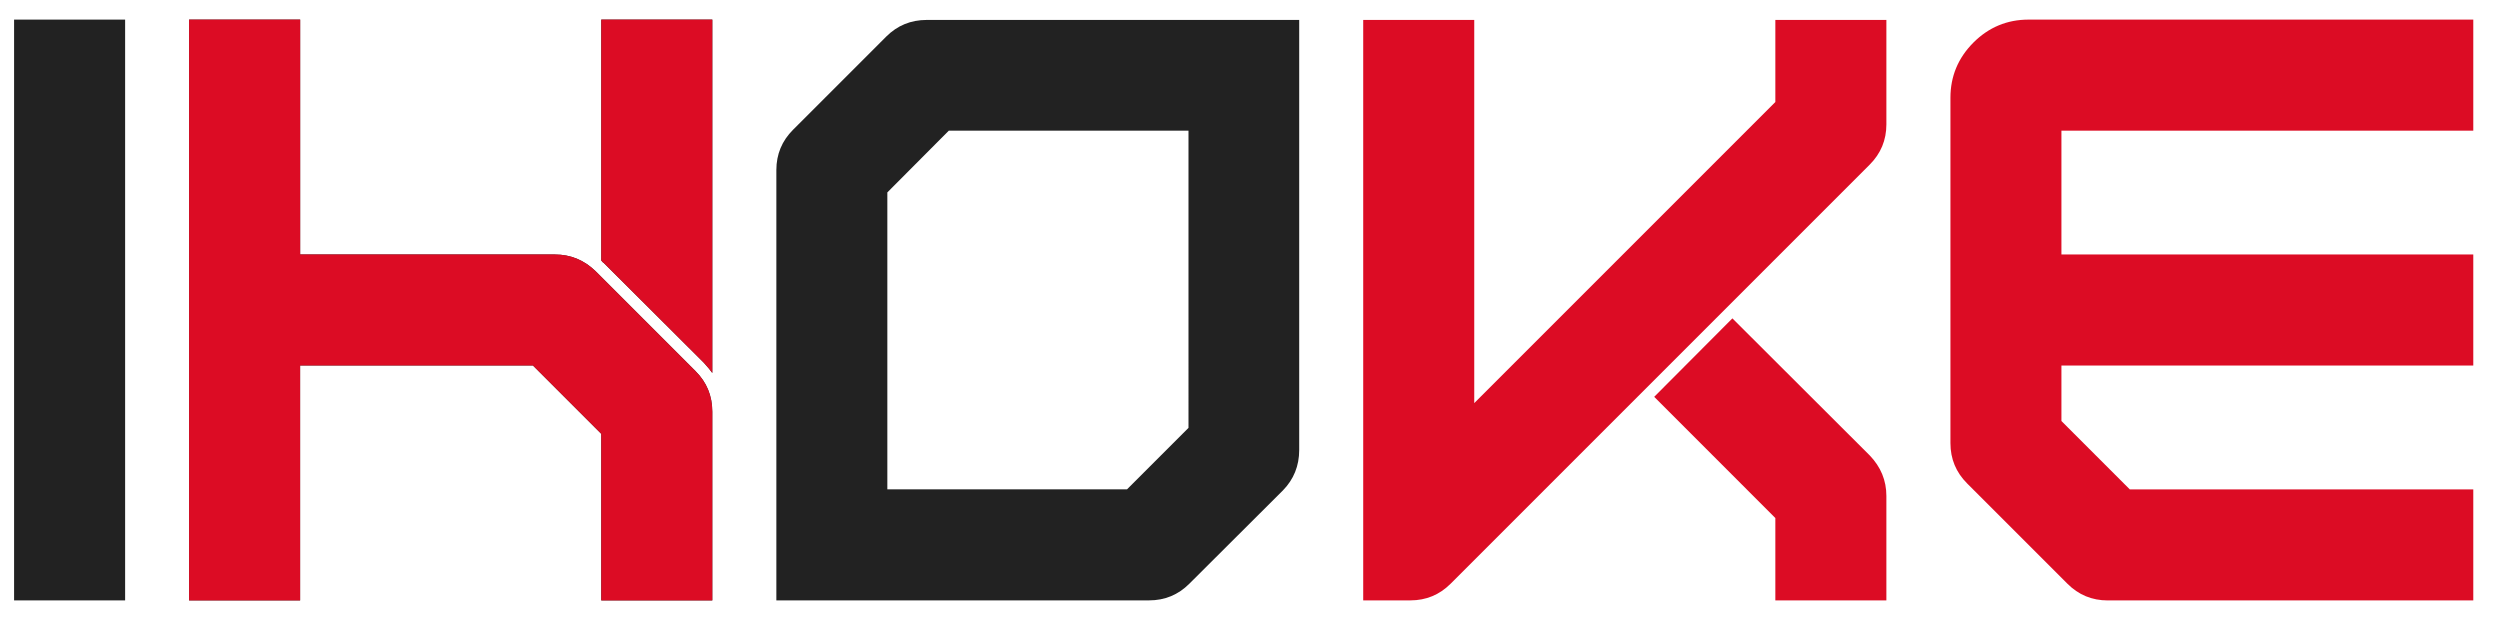 <?xml version="1.0" encoding="UTF-8"?>
<svg id="Individual_Exports" data-name="Individual Exports" xmlns="http://www.w3.org/2000/svg" xmlns:xlink="http://www.w3.org/1999/xlink" viewBox="0 0 534.29 134.16">
  <defs>
    <style>
      .cls-1 {
        fill: none;
      }

      .cls-2 {
        fill: #222;
      }

      .cls-3 {
        fill: #dc0c24;
      }

      .cls-4 {
        clip-path: url(#clippath);
      }
    </style>
    <clipPath id="clippath">
      <path class="cls-1" d="M3.01,4.19h23.73v124.12H3.01V4.19ZM40.42,4.19h23.73v50.2h54.47c3.32,0,6.21,1.19,8.67,3.57l21.37,21.37c2.38,2.38,3.57,5.27,3.57,8.67v40.31h-23.73v-35.59l-14.61-14.61h-49.75v50.2h-23.73V4.19ZM128.5,4.19h23.73v75.52c-.34-.51-.94-1.23-1.79-2.17l-21.43-21.37c-.09-.04-.17-.11-.25-.19-.09-.08-.17-.19-.26-.32V4.19ZM277.66,4.26v91.91c0,3.4-1.17,6.29-3.51,8.67l-19.96,19.9c-2.38,2.38-5.25,3.57-8.61,3.57h-79.66V36.34c0-3.36,1.19-6.23,3.57-8.61l19.9-19.9c2.38-2.38,5.27-3.57,8.67-3.57h79.6ZM189.64,104.58h51.22l13.14-13.14V27.92h-51.22l-13.14,13.2v63.46ZM315.07,4.26v81.89l64.35-64.35V4.26h23.73v22.32c0,3.36-1.19,6.23-3.57,8.61l-89.55,89.55c-2.38,2.38-5.25,3.57-8.61,3.57h-10.08V4.26h23.73ZM353.53,84.81l16.71-16.77,29.34,29.28c2.38,2.47,3.57,5.36,3.57,8.67v22.32h-23.73v-17.6l-25.89-25.9ZM416.84,78.11V20.9c0-4.59,1.64-8.52,4.91-11.8,3.27-3.27,7.21-4.91,11.8-4.91h95.03v23.73h-88.02v26.47h88.02v23.73h-88.02v11.86l14.61,14.61h73.41v23.73h-78.13c-3.36,0-6.23-1.19-8.61-3.57l-21.43-21.43c-2.38-2.38-3.57-5.25-3.57-8.61v-16.58Z"/>
    </clipPath>
  </defs>
  <g id="IHOKE">
    <g class="cls-4">
      <rect class="cls-2" x="-.25" y=".74" width="282.41" height="130.51"/>
      <rect class="cls-3" x="284.3" y=".74" width="257.98" height="130.51"/>
      <rect class="cls-3" x="38.12" y=".74" width="119.13" height="130.51"/>
    </g>
  </g>
</svg>